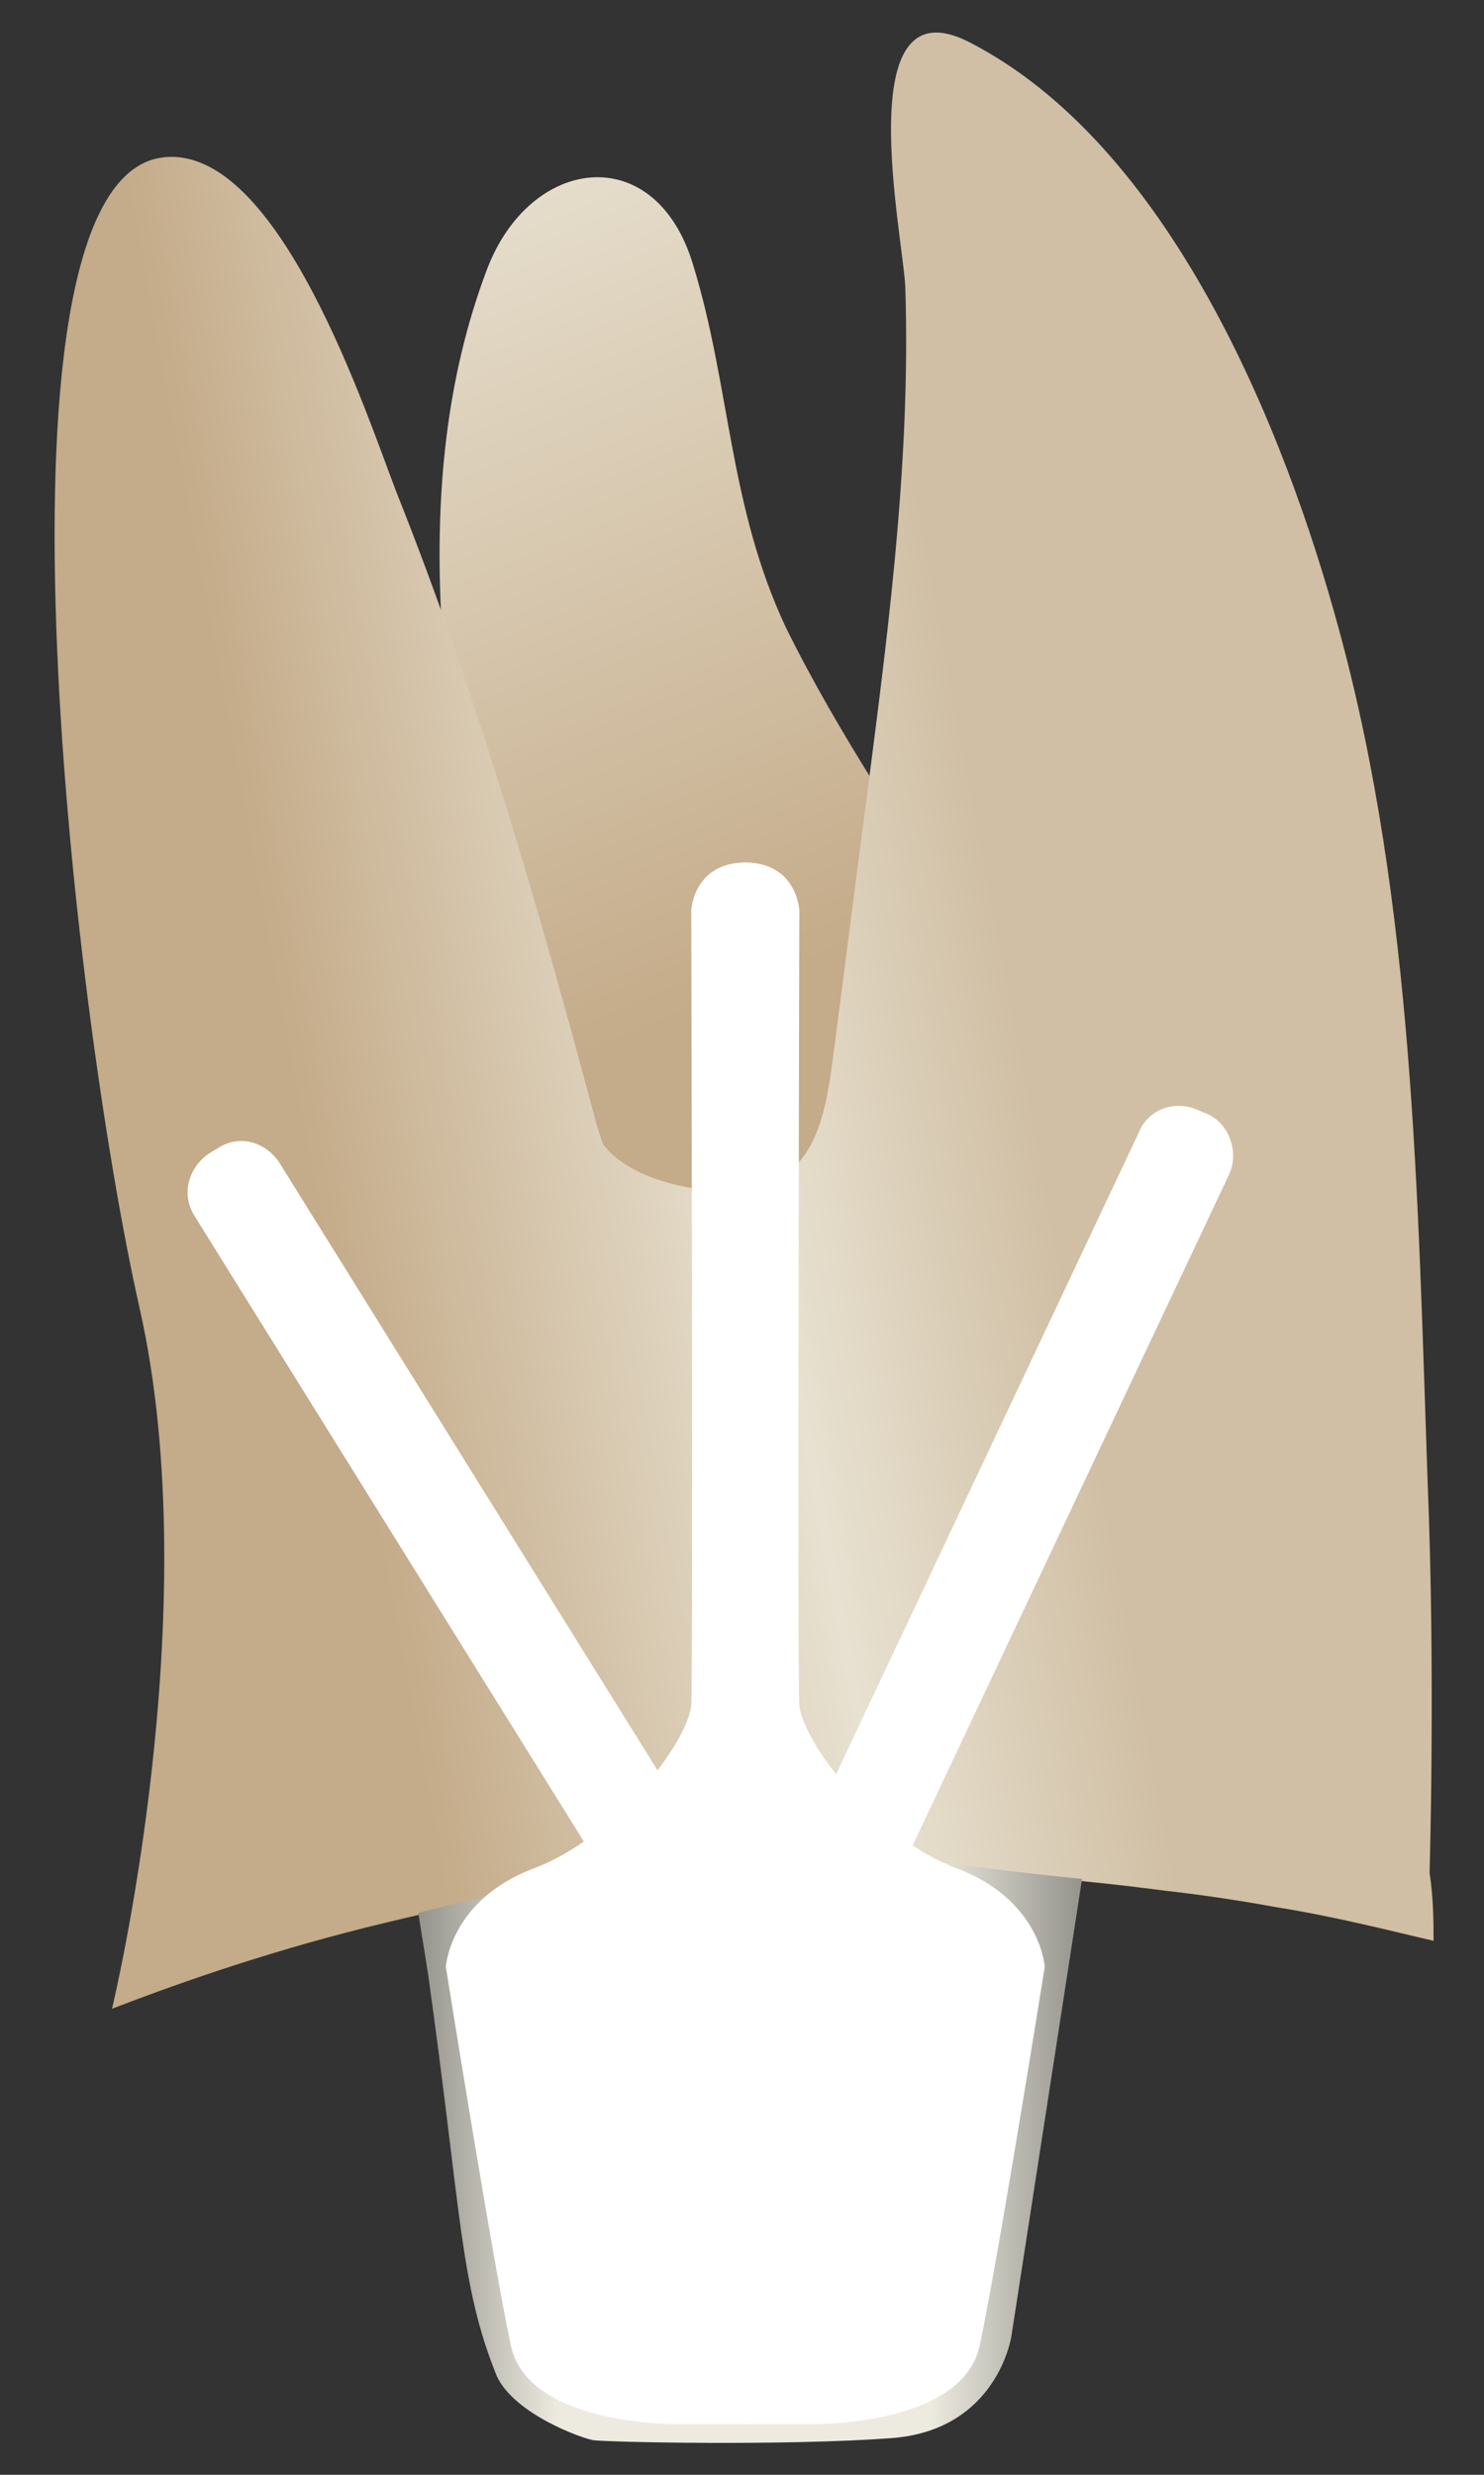 <svg width="21" height="35" viewBox="0 0 21 35" fill="none" xmlns="http://www.w3.org/2000/svg">
<rect x="0" y="0" width="21" height="35" fill="#333333" stroke="none"/>
<path d="M9.81 3.752C9.282 1.972 7.504 2.198 6.892 3.808C5.725 6.887 6.309 10.361 6.92 13.496C7.198 14.936 7.726 20.331 9.755 20.5C11.755 20.67 15.423 15.897 13.756 13.242C12.839 11.801 11.866 10.389 11.116 8.864C10.31 7.141 10.338 5.474 9.81 3.752Z" fill="url(#paint0_linear_145_6752)"/>
<path d="M20.286 27.448C19.674 27.307 18.924 27.11 18.035 26.968C18.035 26.968 17.285 26.827 16.507 26.742C12.45 26.206 9.421 26.488 9.421 26.488C7.643 26.658 6.281 26.997 5.447 27.194C3.919 27.561 2.613 28.013 1.585 28.409C1.585 28.409 2.947 22.788 1.974 18.495C1.001 14.174 -0.305 2.537 2.307 2.226C3.947 2.029 5.197 5.898 5.614 6.971C6.753 9.824 7.643 12.903 8.448 15.925C8.476 16.01 8.504 16.094 8.532 16.179C8.976 16.8 10.505 17.055 11.088 16.631C11.588 16.292 11.7 15.614 11.783 14.993C11.922 13.92 12.061 12.846 12.2 11.773C12.533 9.203 12.894 6.633 12.811 4.062C12.783 3.356 12.005 -0.259 13.7 0.588C16.535 2.029 18.174 6.039 18.952 8.92C20.008 12.79 20.064 16.97 20.202 20.952C20.314 23.664 20.23 26.488 20.23 26.488C20.286 26.855 20.286 27.194 20.286 27.448Z" fill="url(#paint1_linear_145_6752)"/>
<path d="M15.312 26.573C14.979 28.72 14.645 30.894 14.312 33.041C14.312 33.041 14.117 34.368 12.617 34.481C11.116 34.594 8.56 34.538 8.393 34.51C8.226 34.481 7.282 34.142 7.031 33.606C6.503 32.306 6.531 31.29 6.059 27.929C6.003 27.561 5.948 27.251 5.92 27.053C6.448 26.912 7.004 26.799 7.532 26.658C7.615 28.861 7.671 31.092 7.754 33.295C7.754 33.295 13.367 29.962 13.395 29.934C13.422 29.906 14.256 27.561 14.256 27.561C13.756 27.138 13.228 26.686 12.728 26.262C13.589 26.375 14.451 26.488 15.312 26.573Z" fill="url(#paint2_linear_145_6752)"/>
<path d="M9.588 34.284C9.588 34.284 7.448 34.312 7.226 33.154C6.976 31.996 6.309 27.816 6.309 27.816C6.309 27.816 6.365 26.884 7.532 26.432C8.699 26.008 9.727 24.652 9.782 24.116C9.81 23.579 9.782 12.875 9.782 12.875C9.782 12.875 9.81 12.197 10.56 12.197V34.284C10.533 34.284 9.616 34.284 9.588 34.284Z" fill="white"/>
<path d="M11.505 34.284C11.505 34.284 13.645 34.312 13.867 33.154C14.117 31.996 14.784 27.816 14.784 27.816C14.784 27.816 14.729 26.884 13.562 26.432C12.395 26.008 11.366 24.652 11.311 24.116C11.283 23.579 11.311 12.875 11.311 12.875C11.311 12.875 11.283 12.197 10.533 12.197V34.284C10.533 34.284 11.45 34.284 11.505 34.284Z" fill="white"/>
<path d="M10.755 28.861L10.894 28.776C11.172 28.578 11.283 28.211 11.088 27.901L3.947 16.433C3.753 16.151 3.391 16.038 3.086 16.236L2.947 16.32C2.669 16.518 2.558 16.885 2.752 17.196L9.893 28.663C10.06 28.974 10.449 29.059 10.755 28.861Z" fill="white"/>
<path d="M17.09 15.756L16.951 15.699C16.646 15.558 16.257 15.671 16.118 16.01L9.893 29.2C9.755 29.511 9.866 29.906 10.199 30.047L10.338 30.104C10.644 30.245 11.033 30.132 11.172 29.793L17.396 16.603C17.535 16.292 17.396 15.897 17.09 15.756Z" fill="white"/>
<defs>
<linearGradient id="paint0_linear_145_6752" x1="12.442" y1="19.672" x2="-1.632" y2="-14.167" gradientUnits="userSpaceOnUse">
<stop offset="0.16" stop-color="#C4AB89"/>
<stop offset="0.508" stop-color="#E8E1D1"/>
<stop offset="0.73" stop-color="#D0BFA4"/>
</linearGradient>
<linearGradient id="paint1_linear_145_6752" x1="1.436" y1="16.712" x2="19.143" y2="13.407" gradientUnits="userSpaceOnUse">
<stop offset="0.16" stop-color="#C4AB89"/>
<stop offset="0.508" stop-color="#E8E1D1"/>
<stop offset="0.73" stop-color="#D0BFA4"/>
</linearGradient>
<linearGradient id="paint2_linear_145_6752" x1="15.316" y1="30.426" x2="5.908" y2="30.426" gradientUnits="userSpaceOnUse">
<stop stop-color="#94938C"/>
<stop offset="0.23" stop-color="#EDEBE0"/>
<stop offset="0.788" stop-color="#EDEBE0"/>
<stop offset="1" stop-color="#94938C"/>
</linearGradient>
</defs>
</svg>
